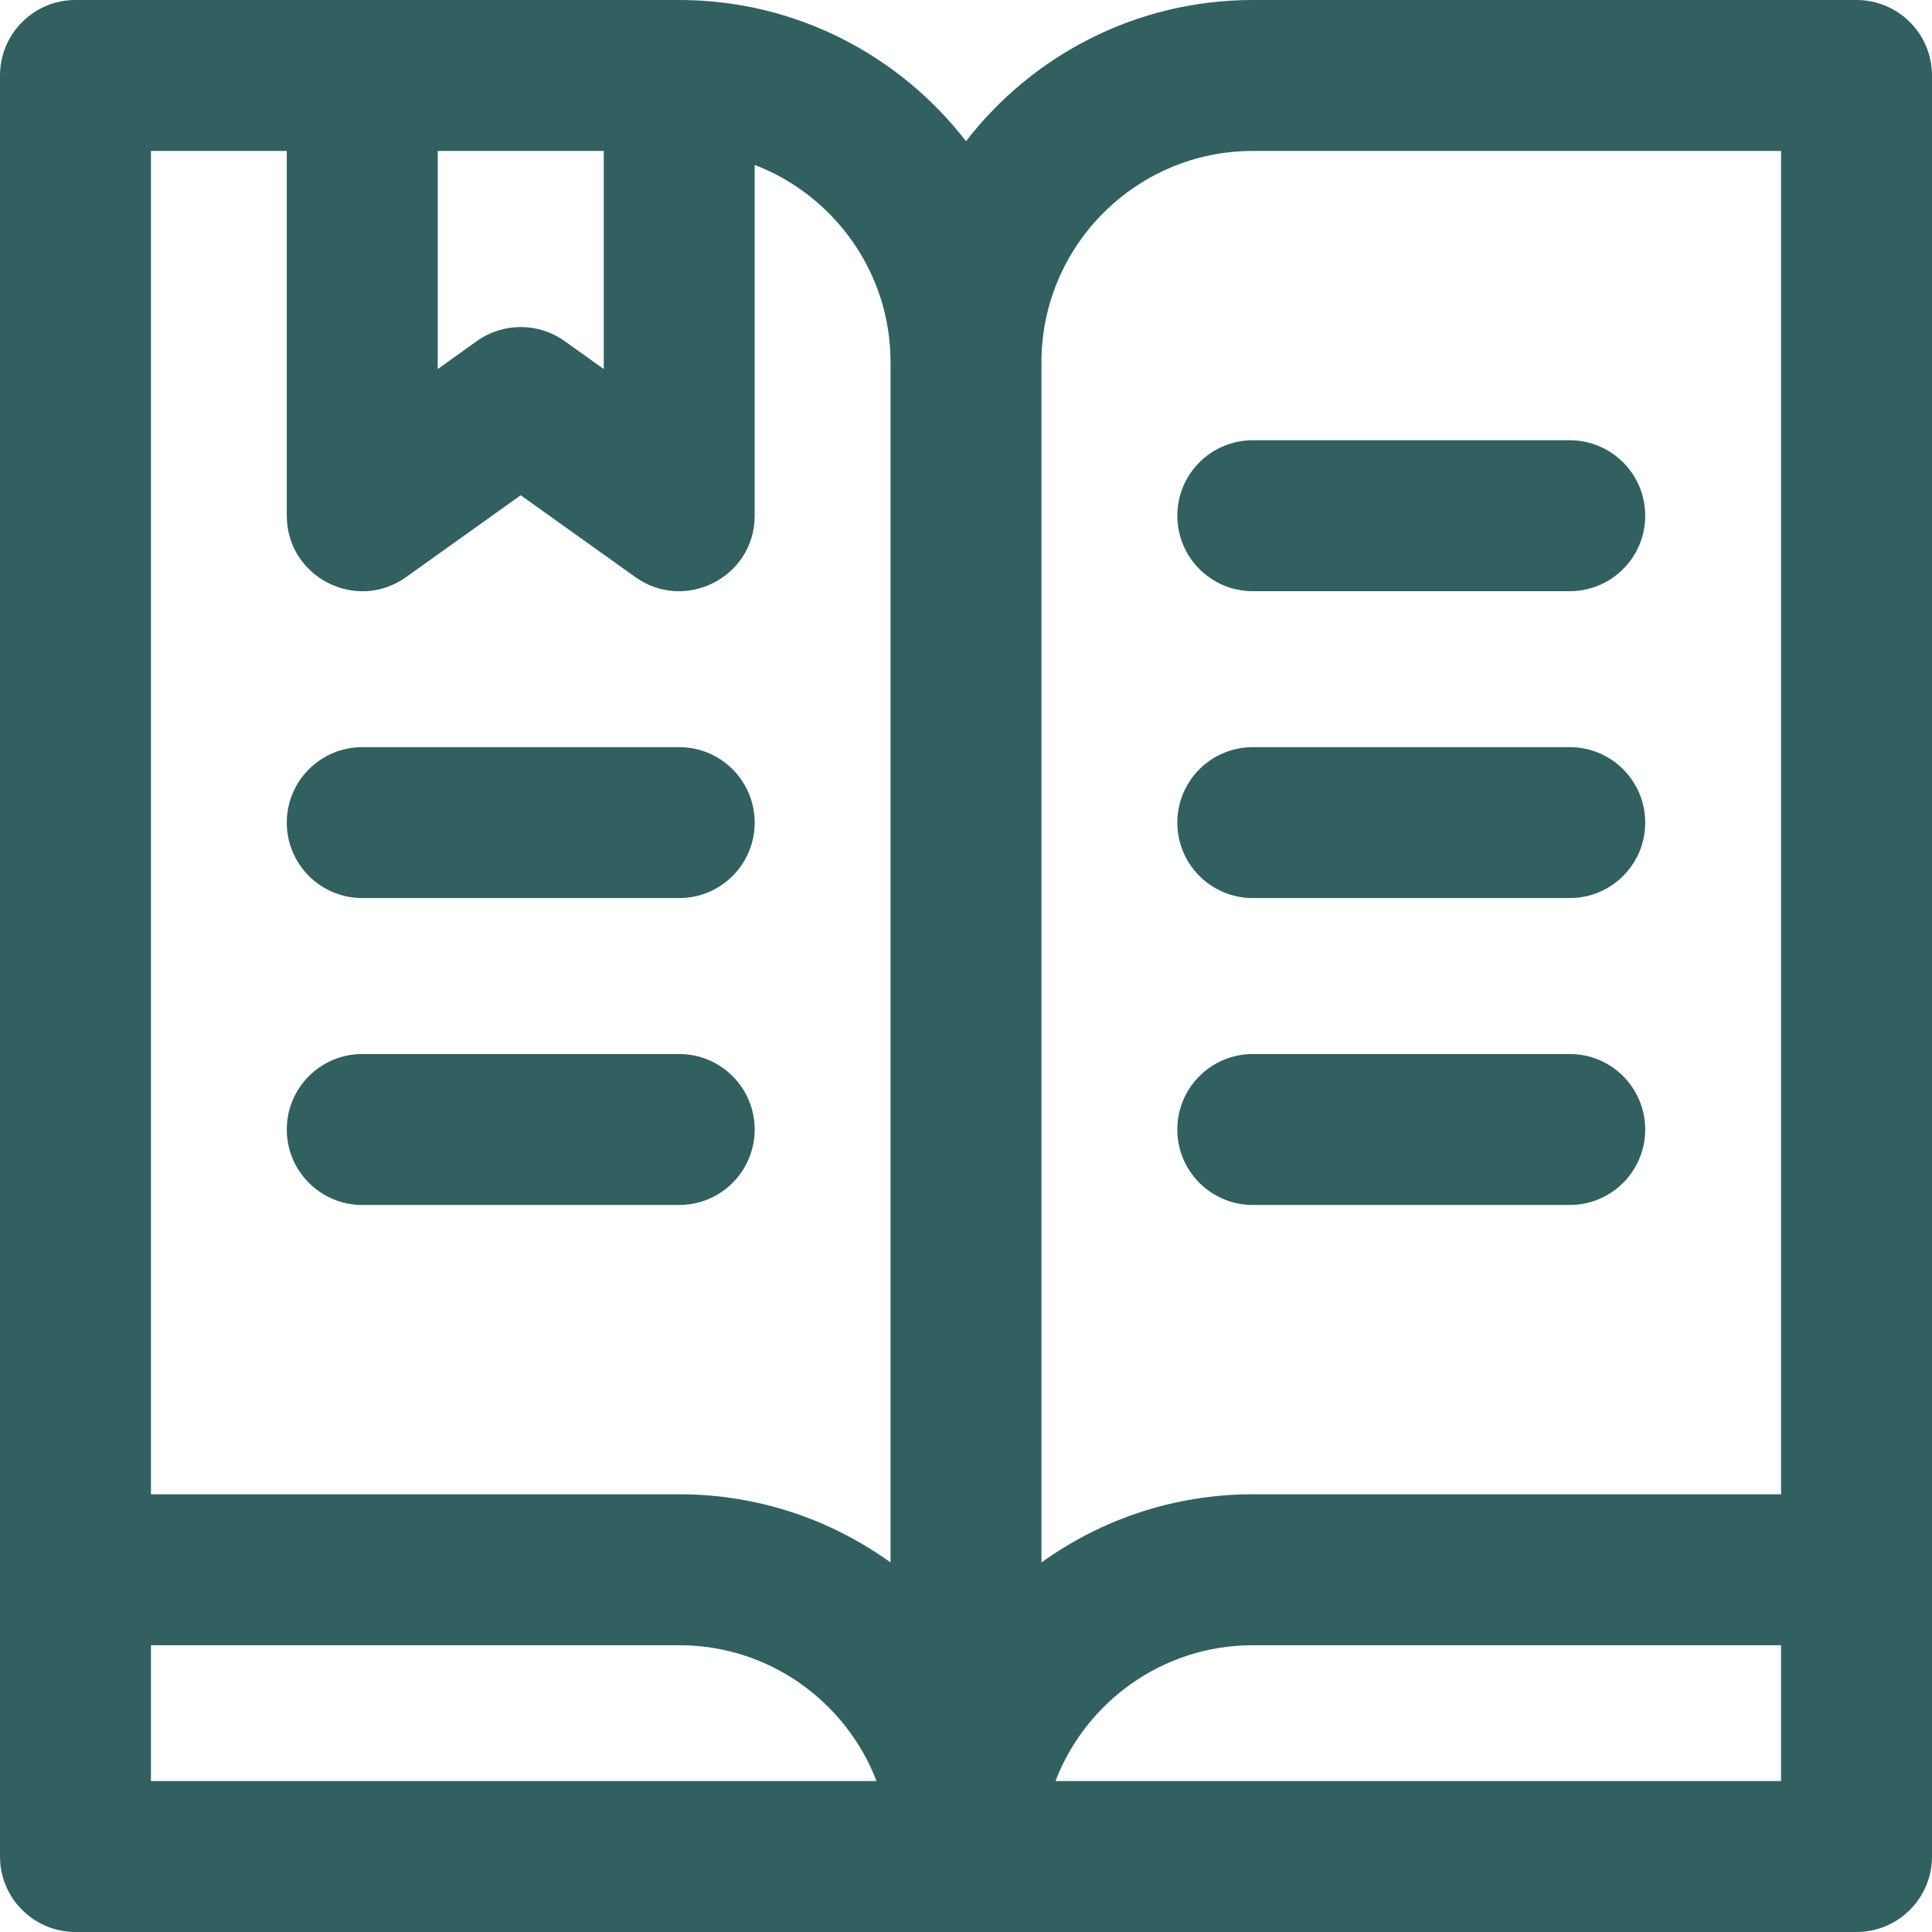 <?xml version="1.0" encoding="UTF-8"?>
<svg width="55px" height="55px" viewBox="0 0 55 55" version="1.1" xmlns="http://www.w3.org/2000/svg" xmlns:xlink="http://www.w3.org/1999/xlink">
    <!-- Generator: Sketch 53 (72520) - https://sketchapp.com -->
    <title>12</title>
    <desc>Created with Sketch.</desc>
    <g id="Marshmello_landing-page" stroke="none" stroke-width="1" fill="none" fill-rule="evenodd">
        <g id="Marshmello_landngpage-Copy" transform="translate(-1023, -2476)" fill="#326060" fill-rule="nonzero">
            <g id="12" transform="translate(1023, 2476)">
                <path d="M52.852,0 L35.664,0 C32.345,0 29.387,1.576 27.5,4.02 C25.613,1.576 22.655,0 19.336,0 C17.655,0 3.826,0 2.148,0 C0.962,0 0,0.962 0,2.148 L0,52.852 C0,54.038 0.962,55 2.148,55 L52.852,55 C54.038,55 55,54.038 55,52.852 C55,50.357 55,4.375 55,2.148 C55,0.962 54.038,0 52.852,0 Z M12.461,4.297 L17.188,4.297 L17.188,10.506 L16.073,9.71 C15.7,9.443 15.262,9.31 14.824,9.31 C14.387,9.31 13.949,9.443 13.575,9.71 L12.461,10.506 L12.461,4.297 Z M4.297,50.703 L4.297,46.836 L19.336,46.836 C21.896,46.836 24.086,48.444 24.953,50.703 L4.297,50.703 Z M25.352,44.48 C23.657,43.259 21.579,42.539 19.336,42.539 L4.297,42.539 L4.297,4.297 L8.164,4.297 L8.164,14.681 C8.164,16.425 10.141,17.444 11.561,16.429 L14.824,14.099 L18.087,16.429 C19.497,17.437 21.484,16.437 21.484,14.681 L21.484,4.695 C23.743,5.562 25.352,7.752 25.352,10.312 L25.352,44.48 Z M50.703,50.703 L30.047,50.703 C30.914,48.444 33.104,46.836 35.664,46.836 L50.703,46.836 L50.703,50.703 Z M50.703,42.539 L35.664,42.539 C33.421,42.539 31.343,43.259 29.648,44.48 L29.648,10.312 C29.648,6.995 32.347,4.297 35.664,4.297 L50.703,4.297 L50.703,42.539 Z M21.484,23.418 C21.484,24.605 20.523,25.566 19.336,25.566 L10.312,25.566 C9.126,25.566 8.164,24.605 8.164,23.418 C8.164,22.231 9.126,21.27 10.312,21.27 L19.336,21.27 C20.523,21.27 21.484,22.231 21.484,23.418 Z M21.484,32.155 C21.484,33.341 20.523,34.303 19.336,34.303 L10.312,34.303 C9.126,34.303 8.164,33.341 8.164,32.155 C8.164,30.968 9.126,30.006 10.312,30.006 L19.336,30.006 C20.523,30.006 21.484,30.968 21.484,32.155 Z M46.836,23.418 C46.836,24.605 45.874,25.566 44.688,25.566 L35.664,25.566 C34.477,25.566 33.516,24.605 33.516,23.418 C33.516,22.231 34.477,21.27 35.664,21.27 L44.688,21.27 C45.874,21.27 46.836,22.231 46.836,23.418 Z M35.664,12.533 L44.688,12.533 C45.874,12.533 46.836,13.494 46.836,14.681 C46.836,15.868 45.874,16.83 44.688,16.83 L35.664,16.83 C34.477,16.83 33.516,15.868 33.516,14.681 C33.516,13.494 34.477,12.533 35.664,12.533 Z M46.836,32.155 C46.836,33.341 45.874,34.303 44.688,34.303 L35.664,34.303 C34.477,34.303 33.516,33.341 33.516,32.155 C33.516,30.968 34.477,30.006 35.664,30.006 L44.688,30.006 C45.874,30.006 46.836,30.968 46.836,32.155 Z" id="Shape"></path>
            </g>
        </g>
    </g>
</svg>